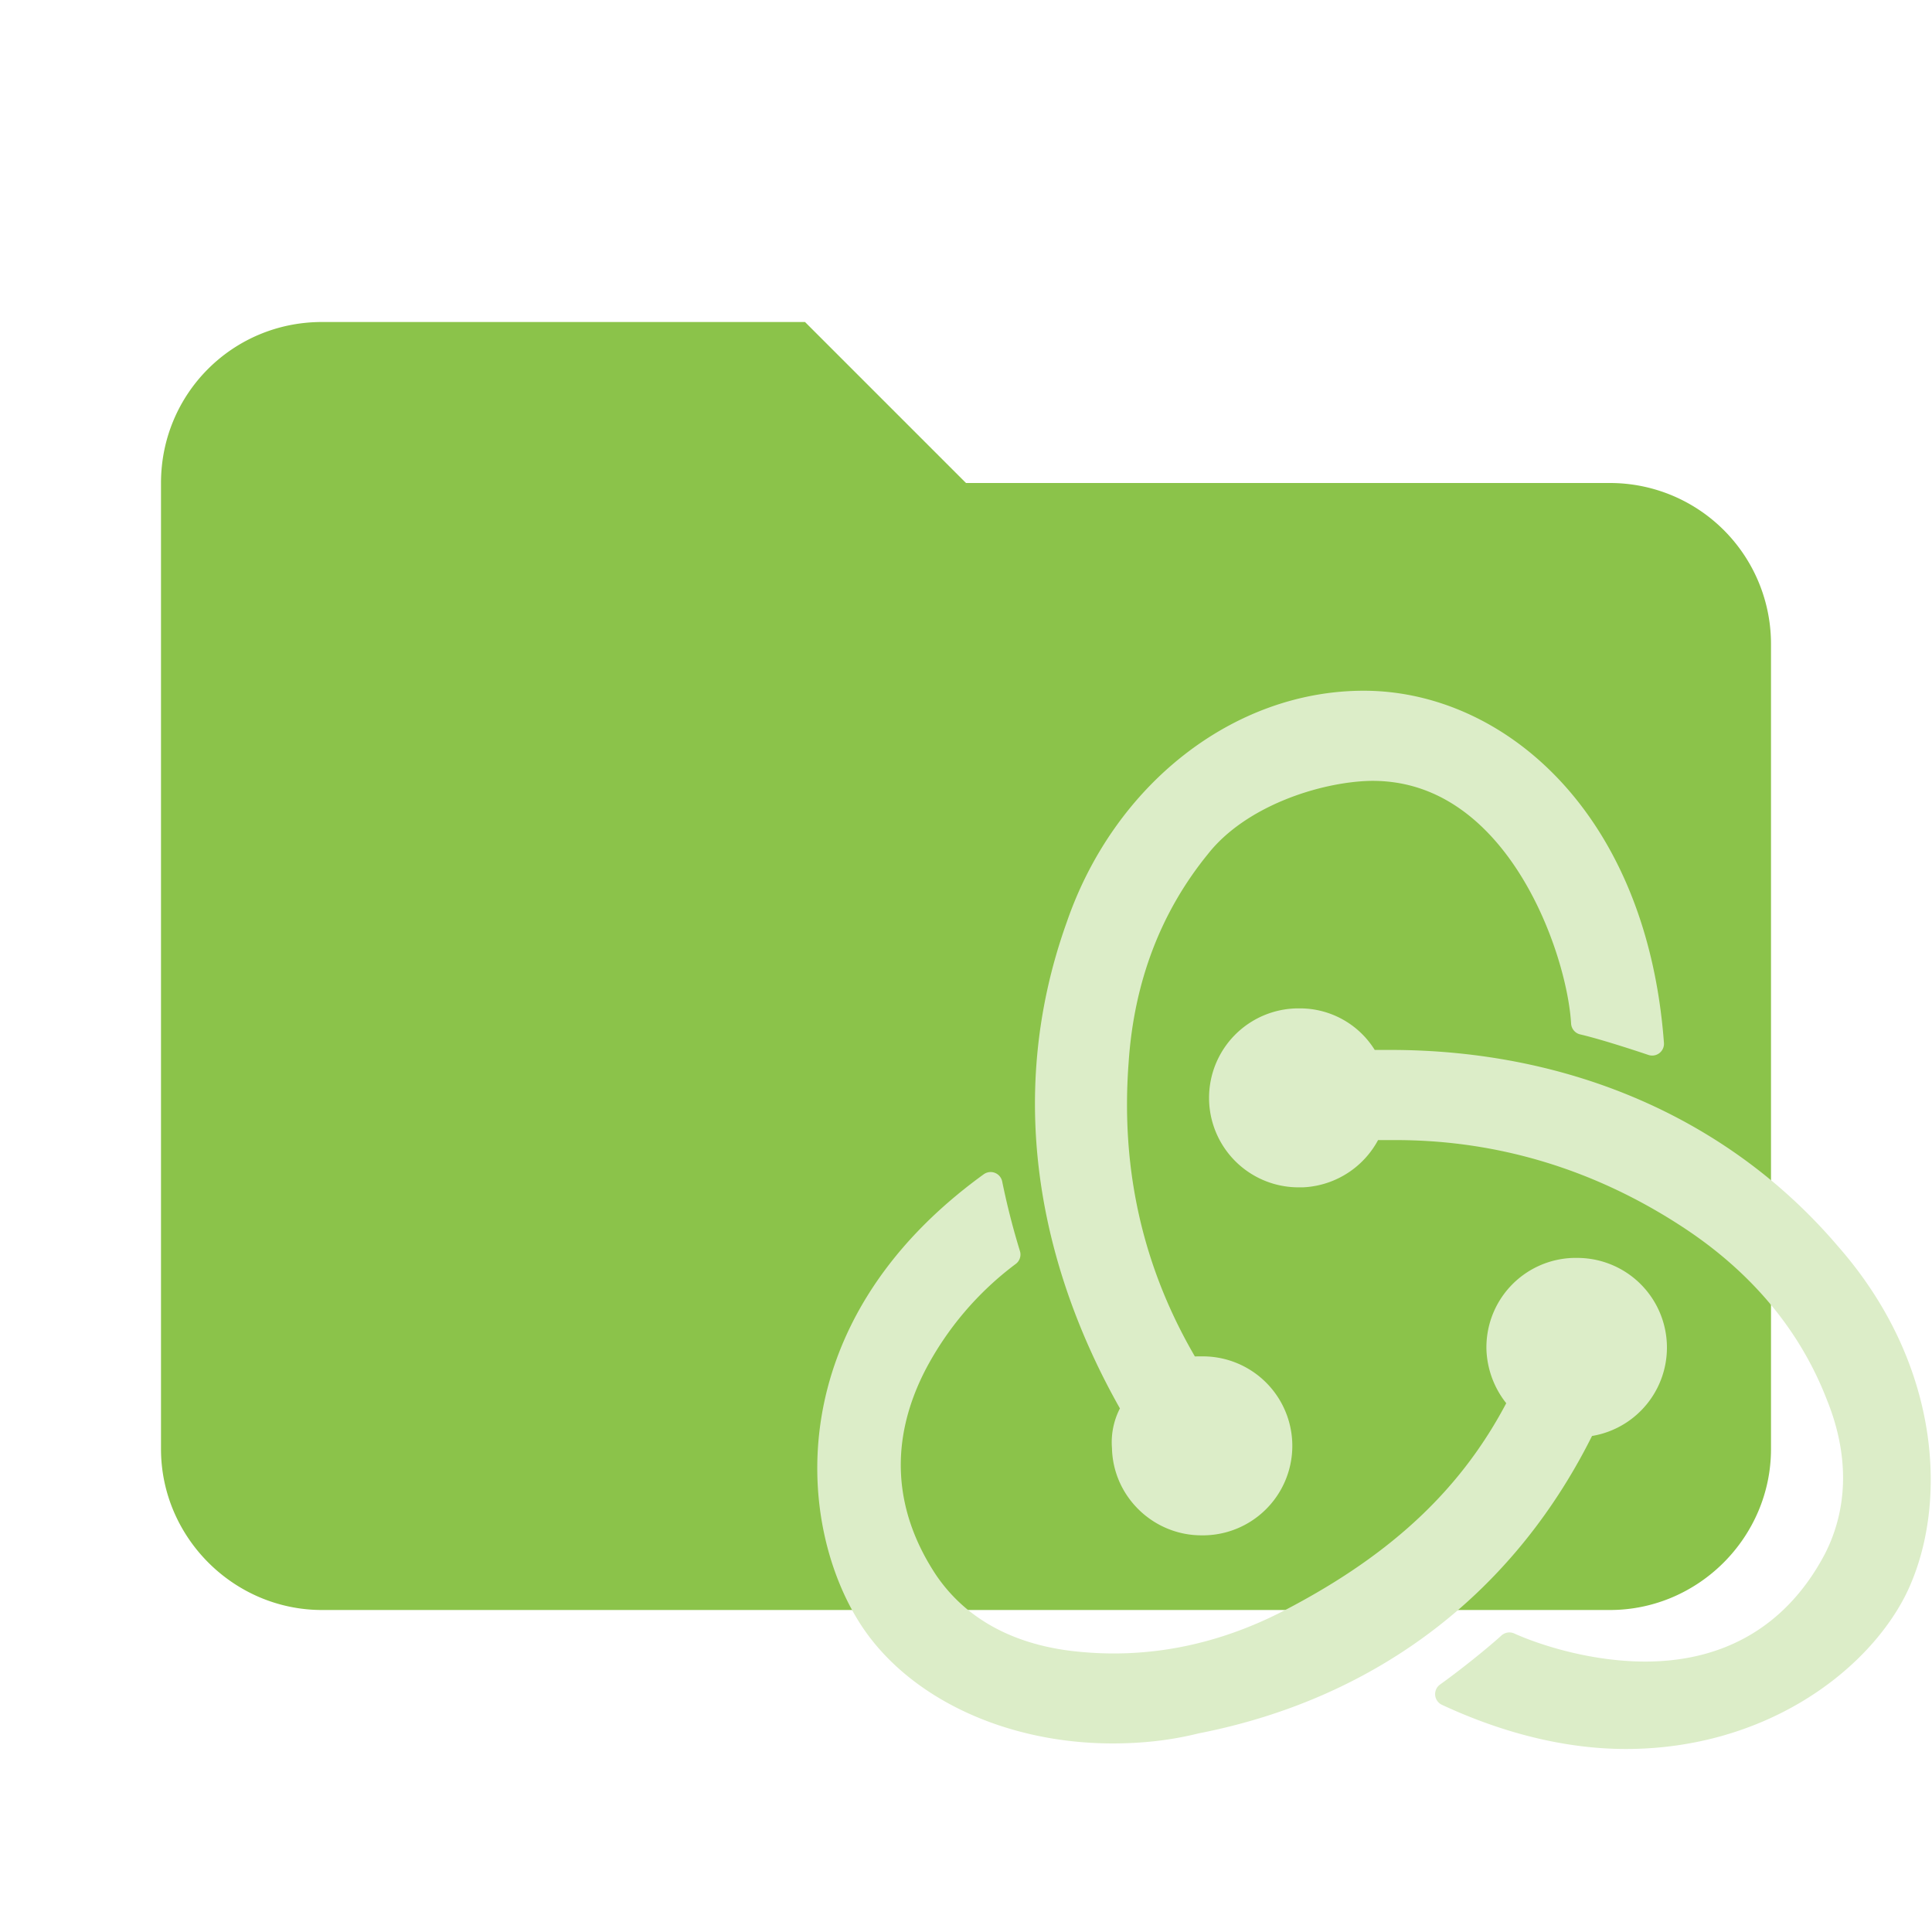 <svg xmlns="http://www.w3.org/2000/svg" xml:space="preserve" fill-rule="evenodd" stroke-linejoin="round" stroke-miterlimit="1.414" clip-rule="evenodd" viewBox="0 0 24 24" class="svg material-folder-redux-store" width="16" height="16" aria-hidden="true"><path fill="#8bc34a" fill-rule="nonzero" d="M10 4H4c-1.11 0-2 .89-2 2v12c0 1.097.903 2 2 2h16c1.097 0 2-.903 2-2V8a2 2 0 0 0-2-2h-8l-2-2z"/><g fill="#dcedc8" stroke="#dcedc8" stroke-miterlimit="4" stroke-width=".293"><path d="M19.68 17.703a.967.967 0 0 0-.103-1.93h-.035a.964.964 0 0 0-.93 1 .99.99 0 0 0 .275.637c-.585 1.155-1.481 1.999-2.825 2.705-.913.483-1.86.655-2.808.534-.775-.103-1.378-.448-1.757-1.016-.552-.844-.603-1.758-.138-2.67a4.055 4.055 0 0 1 1.171-1.379 9.294 9.294 0 0 1-.224-.878c-2.498 1.808-2.24 4.255-1.481 5.41.568.86 1.722 1.395 2.997 1.395.345 0 .69-.035 1.034-.121 2.205-.43 3.876-1.74 4.824-3.687z"/><path d="M22.712 15.567c-1.31-1.533-3.239-2.378-5.444-2.378h-.276a.947.947 0 0 0-.844-.516h-.034a.964.964 0 0 0 .034 1.93h.035a.97.97 0 0 0 .844-.587h.31c1.31 0 2.55.38 3.67 1.12.86.569 1.481 1.31 1.826 2.205.292.724.275 1.43-.035 2.033-.482.913-1.292 1.413-2.36 1.413-.69 0-1.344-.207-1.688-.362-.19.173-.535.448-.776.62.741.345 1.5.535 2.223.535 1.654 0 2.877-.914 3.342-1.827.5-.999.465-2.722-.827-4.186z"/><path d="M13.96 17.996c.017.517.448.93.965.93h.034a.964.964 0 0 0-.034-1.93h-.035c-.034 0-.086 0-.12.018-.706-1.171-1-2.446-.896-3.825.069-1.033.414-1.93 1.016-2.67.5-.637 1.465-.947 2.12-.965 1.826-.034 2.601 2.24 2.653 3.153.224.052.603.172.861.259-.207-2.791-1.93-4.239-3.583-4.239-1.55 0-2.98 1.12-3.55 2.774-.792 2.205-.275 4.324.69 5.995a.774.774 0 0 0-.12.5z"/></g></svg>